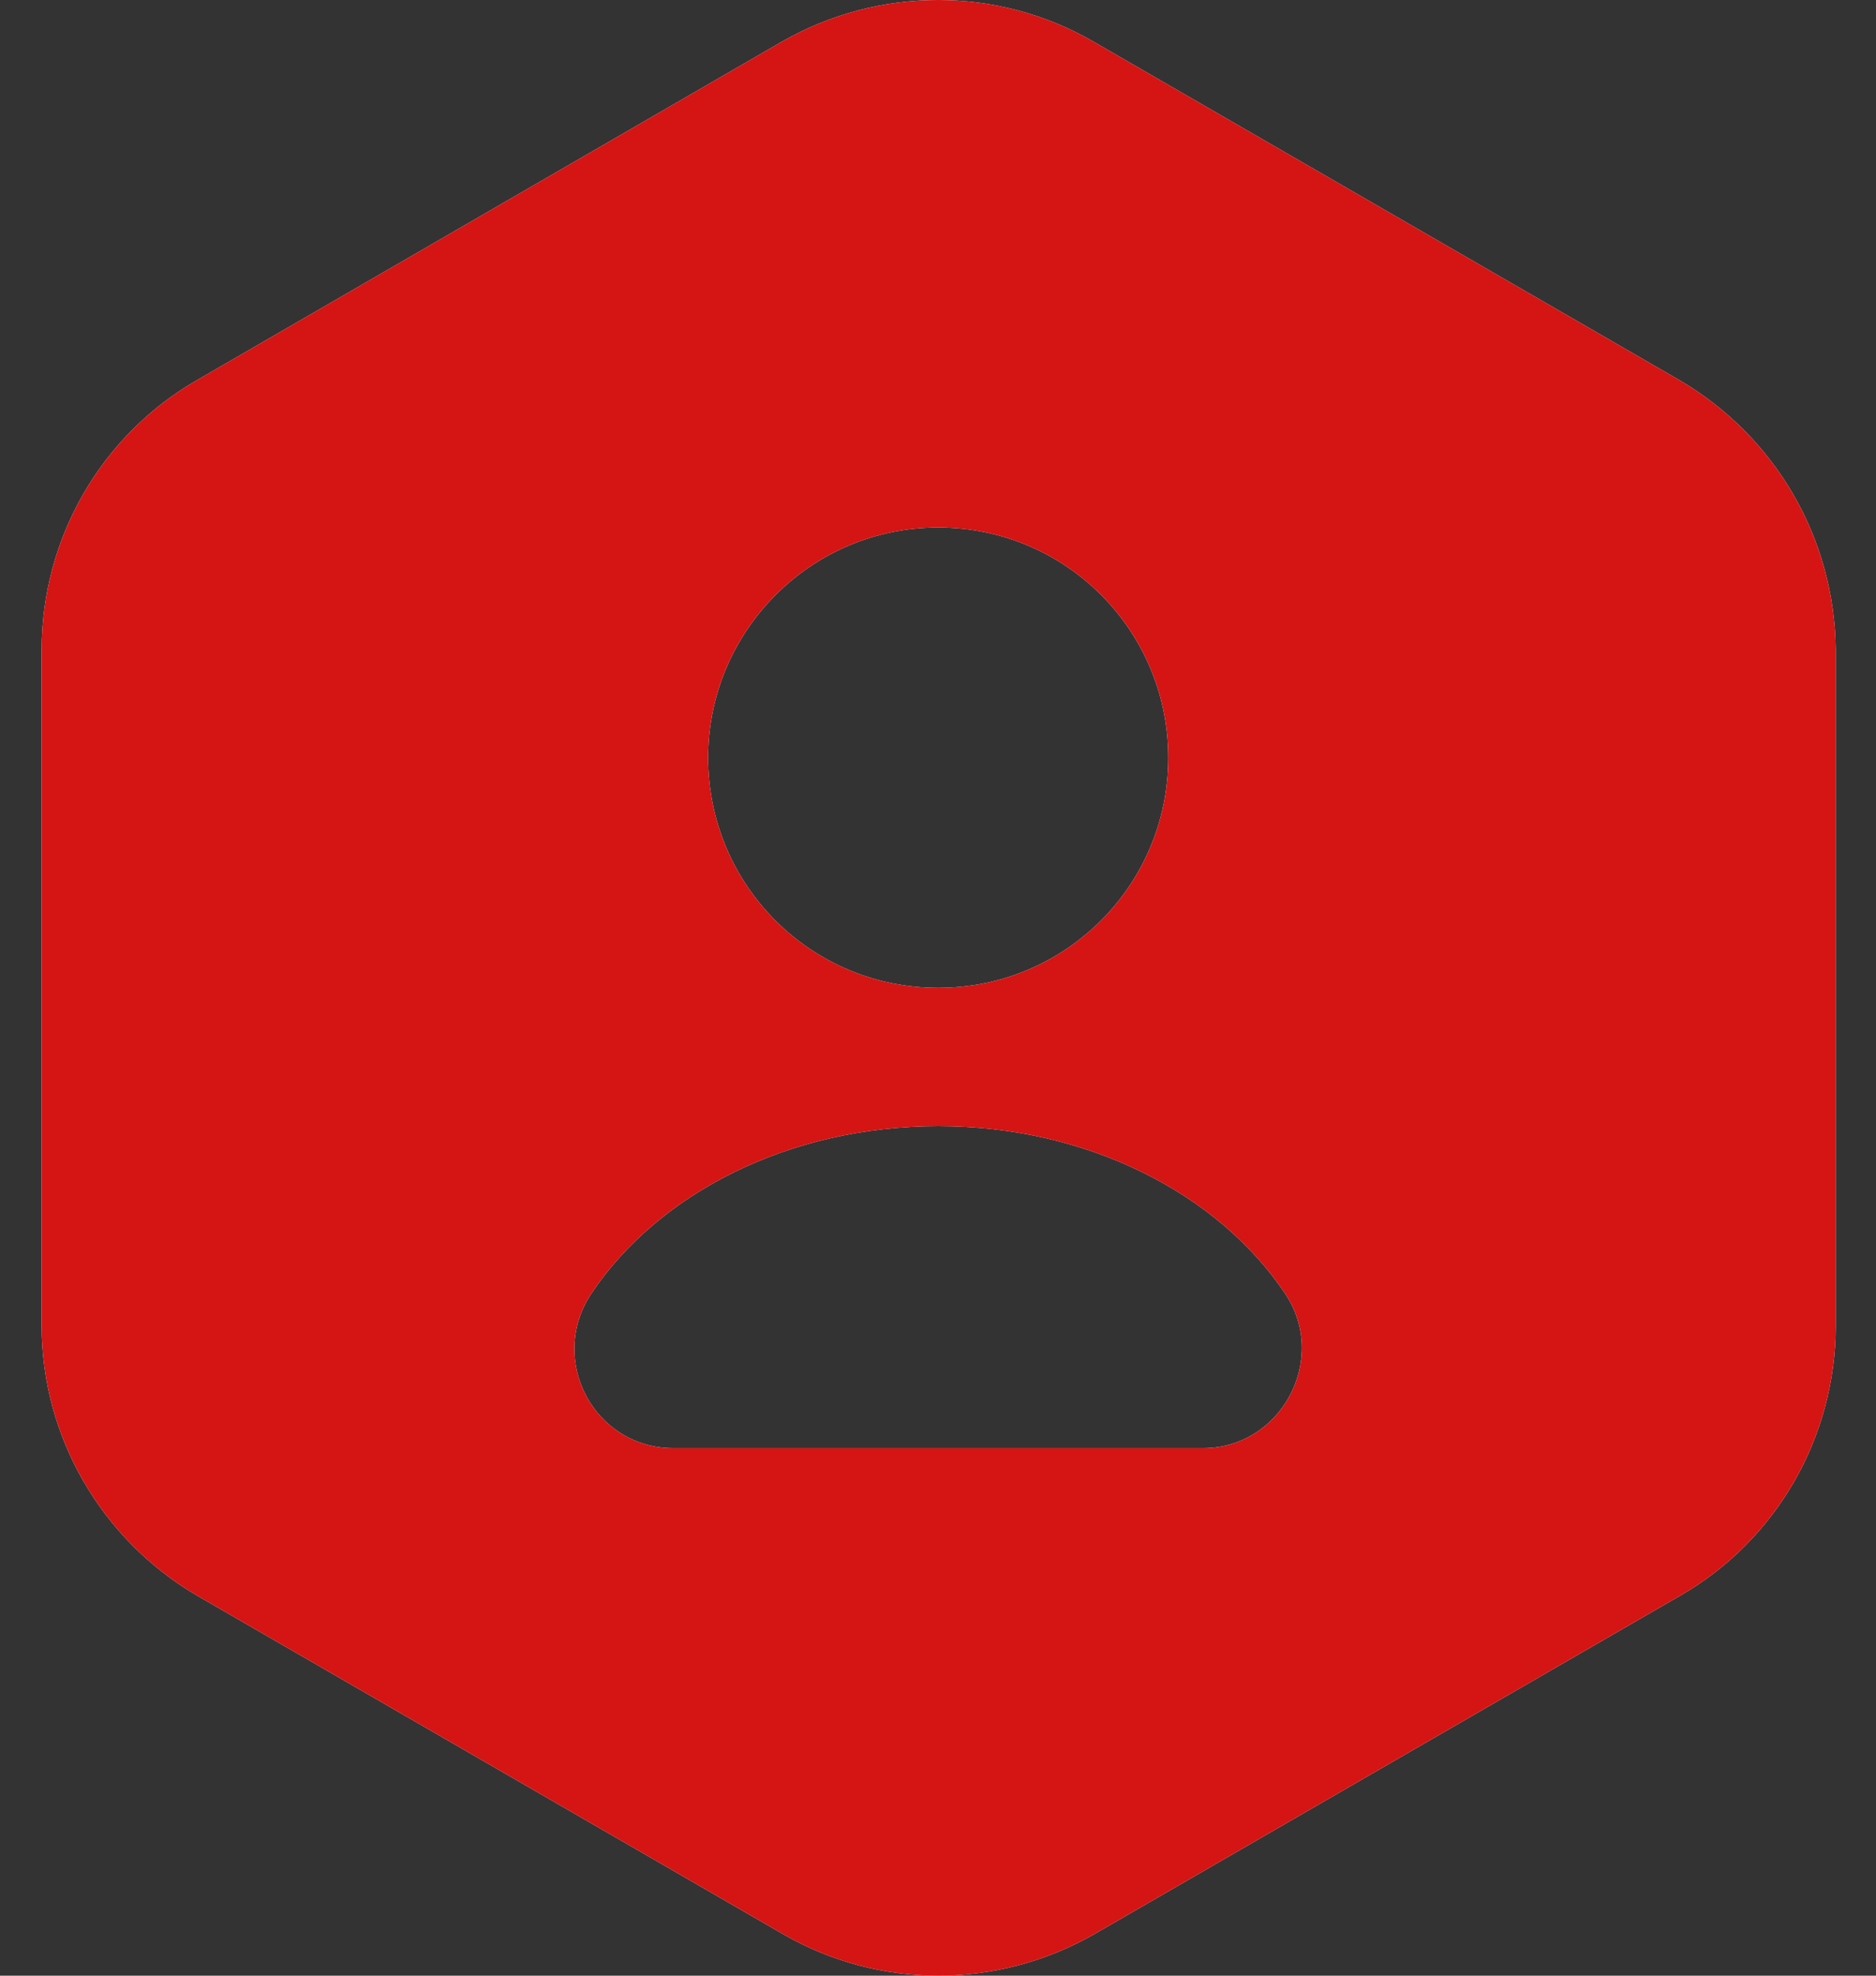 <svg width="19" height="20" viewBox="0 0 19 20" fill="none" xmlns="http://www.w3.org/2000/svg">
<rect x="0" y="0" width="19" height="20" fill="#333333" stroke="none"/>
<path d="M17.012 3.85L11.072 0.42C10.102 -0.14 8.902 -0.14 7.922 0.42L1.992 3.85C1.022 4.41 0.422 5.45 0.422 6.58V13.42C0.422 14.54 1.022 15.58 1.992 16.15L7.932 19.58C8.902 20.14 10.102 20.14 11.082 19.58L17.022 16.15C17.992 15.59 18.592 14.55 18.592 13.42V6.58C18.582 5.45 17.982 4.42 17.012 3.85ZM9.502 5.34C10.792 5.34 11.832 6.38 11.832 7.67C11.832 8.96 10.792 10 9.502 10C8.212 10 7.172 8.96 7.172 7.67C7.172 6.39 8.212 5.34 9.502 5.34ZM12.182 14.66H6.822C6.012 14.66 5.542 13.76 5.992 13.09C6.672 12.08 7.992 11.4 9.502 11.4C11.012 11.4 12.332 12.08 13.012 13.09C13.462 13.75 12.982 14.66 12.182 14.66Z" fill="white"/>
<path d="M17.012 3.85L11.072 0.42C10.102 -0.14 8.902 -0.14 7.922 0.42L1.992 3.85C1.022 4.41 0.422 5.45 0.422 6.58V13.42C0.422 14.54 1.022 15.58 1.992 16.15L7.932 19.58C8.902 20.14 10.102 20.14 11.082 19.58L17.022 16.15C17.992 15.59 18.592 14.55 18.592 13.42V6.58C18.582 5.45 17.982 4.42 17.012 3.85ZM9.502 5.34C10.792 5.34 11.832 6.38 11.832 7.67C11.832 8.96 10.792 10 9.502 10C8.212 10 7.172 8.96 7.172 7.67C7.172 6.39 8.212 5.34 9.502 5.34ZM12.182 14.66H6.822C6.012 14.66 5.542 13.76 5.992 13.09C6.672 12.08 7.992 11.4 9.502 11.4C11.012 11.4 12.332 12.08 13.012 13.09C13.462 13.75 12.982 14.66 12.182 14.66Z" fill="#D51414"/>
</svg>
